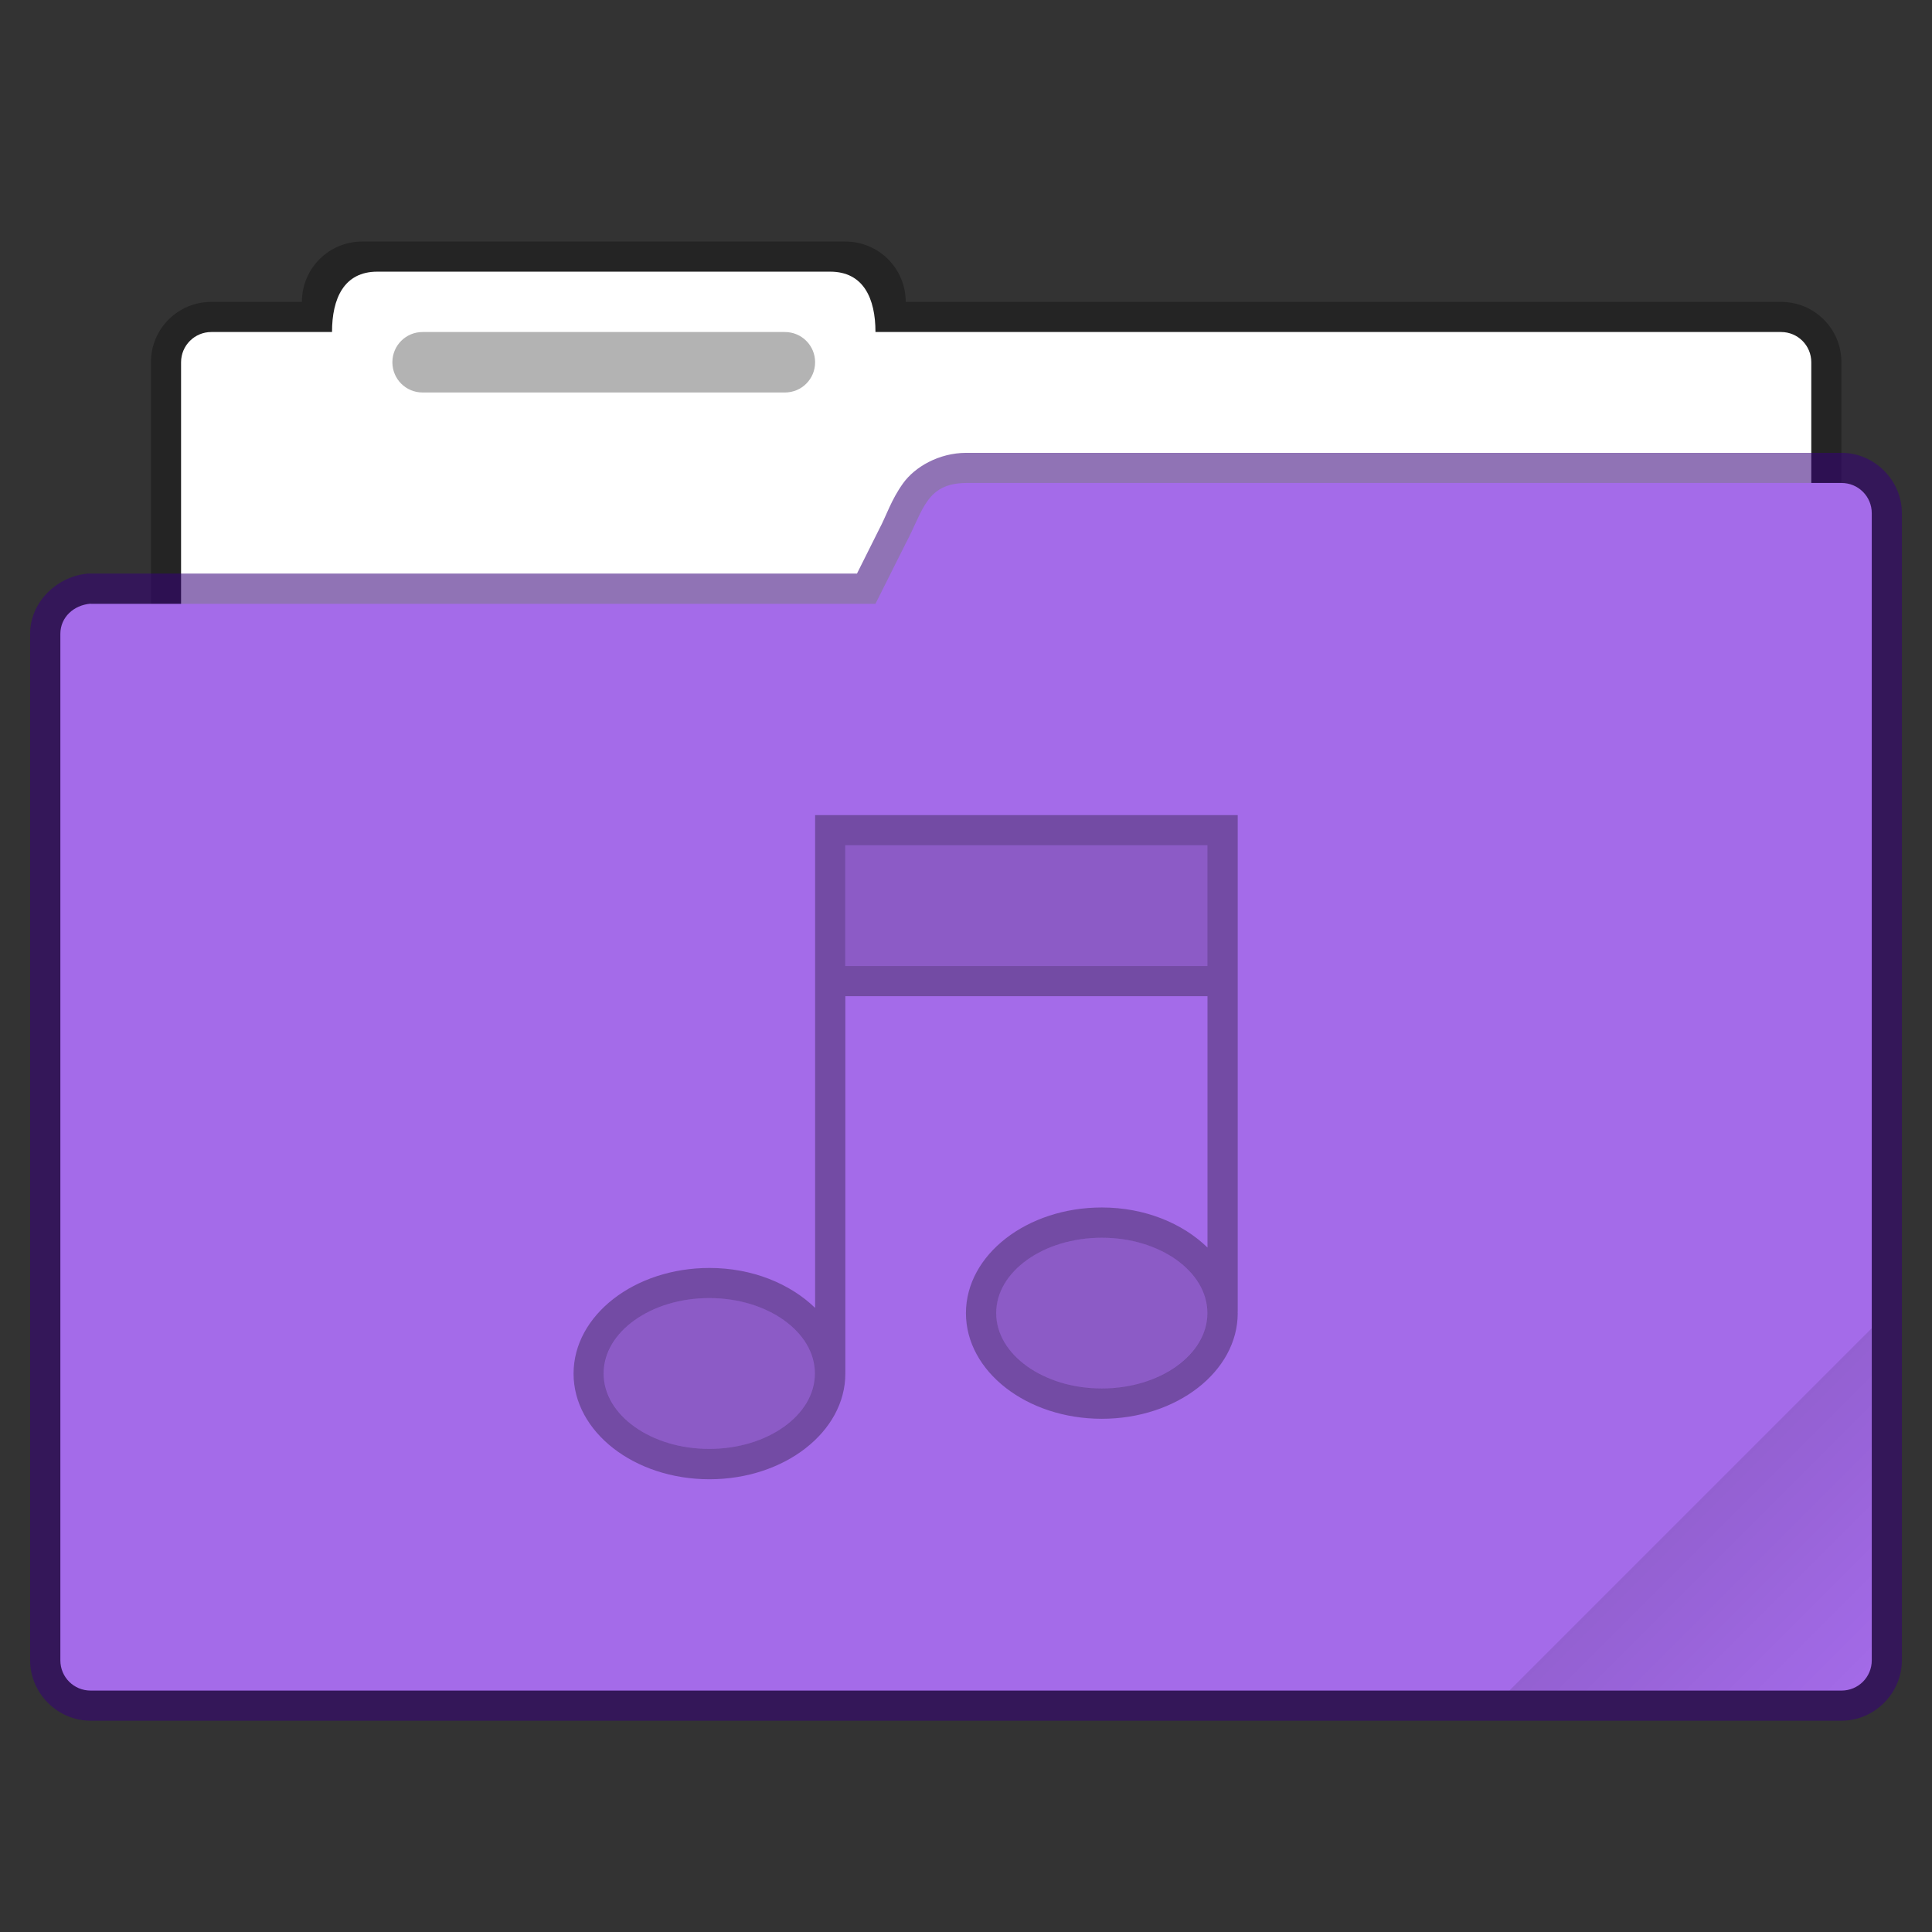 <?xml version="1.0" encoding="UTF-8" standalone="no"?>
<!-- Created with Inkscape (http://www.inkscape.org/) -->

<svg
   width="64"
   height="64"
   viewBox="0 0 16.933 16.933"
   version="1.1"
   id="svg5"
   inkscape:version="1.1.2 (0a00cf5339, 2022-02-04, custom)"
   sodipodi:docname="folder-music.svg"
   xmlns:inkscape="http://www.inkscape.org/namespaces/inkscape"
   xmlns:sodipodi="http://sodipodi.sourceforge.net/DTD/sodipodi-0.dtd"
   xmlns:xlink="http://www.w3.org/1999/xlink"
   xmlns="http://www.w3.org/2000/svg"
   xmlns:svg="http://www.w3.org/2000/svg">
  <rect x="0" y="0" width="16.933" height="16.933" fill="#333333" stroke="none"/>
  <sodipodi:namedview
     id="namedview7"
     pagecolor="#ffffff"
     bordercolor="#666666"
     borderopacity="1.0"
     inkscape:pageshadow="2"
     inkscape:pageopacity="0.0"
     inkscape:pagecheckerboard="0"
     inkscape:document-units="px"
     showgrid="false"
     units="px"
     height="64px"
     inkscape:zoom="12.546875"
     inkscape:cx="32"
     inkscape:cy="32"
     inkscape:window-width="1920"
     inkscape:window-height="1021"
     inkscape:window-x="0"
     inkscape:window-y="0"
     inkscape:window-maximized="1"
     inkscape:current-layer="svg5" />
  <defs
     id="defs2">
    <linearGradient
       inkscape:collect="always"
       id="linearGradient3964">
      <stop
         style="stop-color:#000000;stop-opacity:1;"
         offset="0"
         id="stop3960" />
      <stop
         style="stop-color:#000000;stop-opacity:0;"
         offset="1"
         id="stop3962" />
    </linearGradient>
    <linearGradient
       inkscape:collect="always"
       xlink:href="#linearGradient3964"
       id="linearGradient3966"
       x1="56"
       y1="50"
       x2="62"
       y2="56"
       gradientUnits="userSpaceOnUse"
       gradientTransform="scale(0.265)" />
  </defs>
  <path
     id="rect2149"
     style="opacity:0.3;fill:#000000;fill-opacity:1;stroke:none;stroke-width:0.529;stroke-linejoin:round;stroke-miterlimit:4;stroke-dasharray:none;stroke-opacity:1"
     d="m 3.175,2.117 c -0.293,0 -0.529,0.236 -0.529,0.529 h -0.794 c -0.293,0 -0.529,0.236 -0.529,0.529 v 5.821 c 0,0.293 0.236,0.529 0.529,0.529 H 15.61 c 0.293,0 0.529,-0.236 0.529,-0.529 V 3.175 c 0,-0.293 -0.236,-0.529 -0.529,-0.529 H 7.938 c 0,-0.293 -0.236,-0.529 -0.529,-0.529 z" />
  <path
     id="rect2689"
     style="fill:#ffffff;fill-opacity:1;stroke:none;stroke-width:0.529;stroke-linejoin:round;stroke-miterlimit:4;stroke-dasharray:none;stroke-opacity:1"
     d="m 3.307,2.381 c -0.293,0 -0.397,0.236 -0.397,0.529 H 1.852 C 1.706,2.91 1.587,3.028 1.587,3.175 v 5.821 c 0,0.147 0.118,0.265 0.265,0.265 H 15.61 c 0.147,0 0.265,-0.118 0.265,-0.265 V 3.175 c 0,-0.147 -0.118,-0.265 -0.265,-0.265 H 7.673 c 0,-0.293 -0.104,-0.529 -0.397,-0.529 z"
     sodipodi:nodetypes="scsssssssscss" />
  <path
     id="rect3270"
     style="opacity:0.3;fill:#000000;fill-opacity:1;stroke-width:0.529;stroke-linejoin:round"
     d="m 3.704,2.91 h 3.175 c 0.147,0 0.265,0.118 0.265,0.265 0,0.147 -0.118,0.265 -0.265,0.265 H 3.704 c -0.147,0 -0.265,-0.118 -0.265,-0.265 0,-0.147 0.118,-0.265 0.265,-0.265 z" />
  <path
     style="color:#000000;opacity:0.55;fill:#360079;fill-opacity:1;stroke:none;stroke-linejoin:round;-inkscape-stroke:none"
     d="M 8.466,3.969 C 8.23,3.97 8.019,4.091 7.915,4.236 7.81,4.382 7.771,4.515 7.706,4.637 c -0.001,0.003 -0.003,0.005 -0.004,0.008 L 7.511,5.027 H 0.794 c -0.007,-2.404e-4 -0.013,-2.404e-4 -0.02,0 -0.263,0.02 -0.51,0.24 -0.51,0.529 v 8.996 c 0,0.289 0.241,0.529 0.529,0.529 H 16.14 c 0.289,0 0.529,-0.241 0.529,-0.529 V 4.498 C 16.669,4.209 16.428,3.969 16.14,3.969 H 8.468 c -6.5e-4,-2.4e-6 -0.001,-2.4e-6 -0.002,0 z"
     id="path1470"
     sodipodi:nodetypes="sscccccssssssscss" />
  <path
     style="color:#000000;fill:#a46be9;fill-opacity:1;stroke:none;stroke-width:0.529;stroke-linejoin:round;-inkscape-stroke:none"
     d="M 0.794,5.292 H 7.673 L 7.938,4.763 C 8.092,4.476 8.116,4.236 8.467,4.233 h 7.673 c 0.147,0 0.265,0.118 0.265,0.265 V 14.552 c 0,0.147 -0.118,0.265 -0.265,0.265 H 0.794 c -0.147,0 -0.265,-0.118 -0.265,-0.265 V 5.556 c 0,-0.147 0.118,-0.253 0.265,-0.265 z"
     id="path1468" />
  <path
     id="rect3575"
     style="opacity:0.1;fill:url(#linearGradient3966);fill-opacity:1;stroke-width:0.529;stroke-linejoin:round"
     d="m 16.404,11.642 -3.175,3.175 h 2.91 c 0.147,0 0.265,-0.118 0.265,-0.265 z" />
  <path
     id="path19"
     style="opacity:0.15;fill:#000000;stroke-width:0.265"
     d="M 7.408,7.408 V 8.467 H 10.584 V 7.408 Z M 9.658,10.848 A 0.926,0.661 0 0 0 8.731,11.509 0.926,0.661 0 0 0 9.658,12.171 0.926,0.661 0 0 0 10.584,11.509 0.926,0.661 0 0 0 9.658,10.848 Z m -3.44,0.529 a 0.926,0.661 0 0 0 -0.926,0.661 0.926,0.661 0 0 0 0.926,0.661 0.926,0.661 0 0 0 0.926,-0.661 0.926,0.661 0 0 0 -0.926,-0.661 z" />
  <path
     d="M 7.144,7.144 V 11.463 C 6.925,11.251 6.594,11.113 6.218,11.113 c -0.657,0 -1.191,0.415 -1.191,0.926 0,0.511 0.533,0.926 1.191,0.926 0.657,0 1.191,-0.415 1.191,-0.926 l -5.292e-4,-0.006 h 5.292e-4 V 8.731 H 10.583 V 10.934 C 10.365,10.722 10.034,10.583 9.657,10.583 c -0.657,0 -1.191,0.415 -1.191,0.926 0,0.511 0.533,0.926 1.191,0.926 0.657,0 1.191,-0.415 1.191,-0.926 0,-0.003 -0.001,-0.006 -0.001,-0.01 h 0.001 V 7.144 H 10.583 Z M 7.408,7.408 H 10.583 V 8.467 H 7.408 Z m 2.249,3.44 c 0.511,0 0.926,0.296 0.926,0.661 0,0.365 -0.415,0.661 -0.926,0.661 -0.511,0 -0.926,-0.296 -0.926,-0.661 0,-0.365 0.415,-0.661 0.926,-0.661 z m -3.44,0.529 c 0.511,0 0.926,0.296 0.926,0.661 0,0.365 -0.415,0.661 -0.926,0.661 -0.511,0 -0.926,-0.296 -0.926,-0.661 0,-0.365 0.415,-0.661 0.926,-0.661 z"
     style="opacity:0.3;fill:#000000;stroke-width:0.07"
     id="path917" />
</svg>
